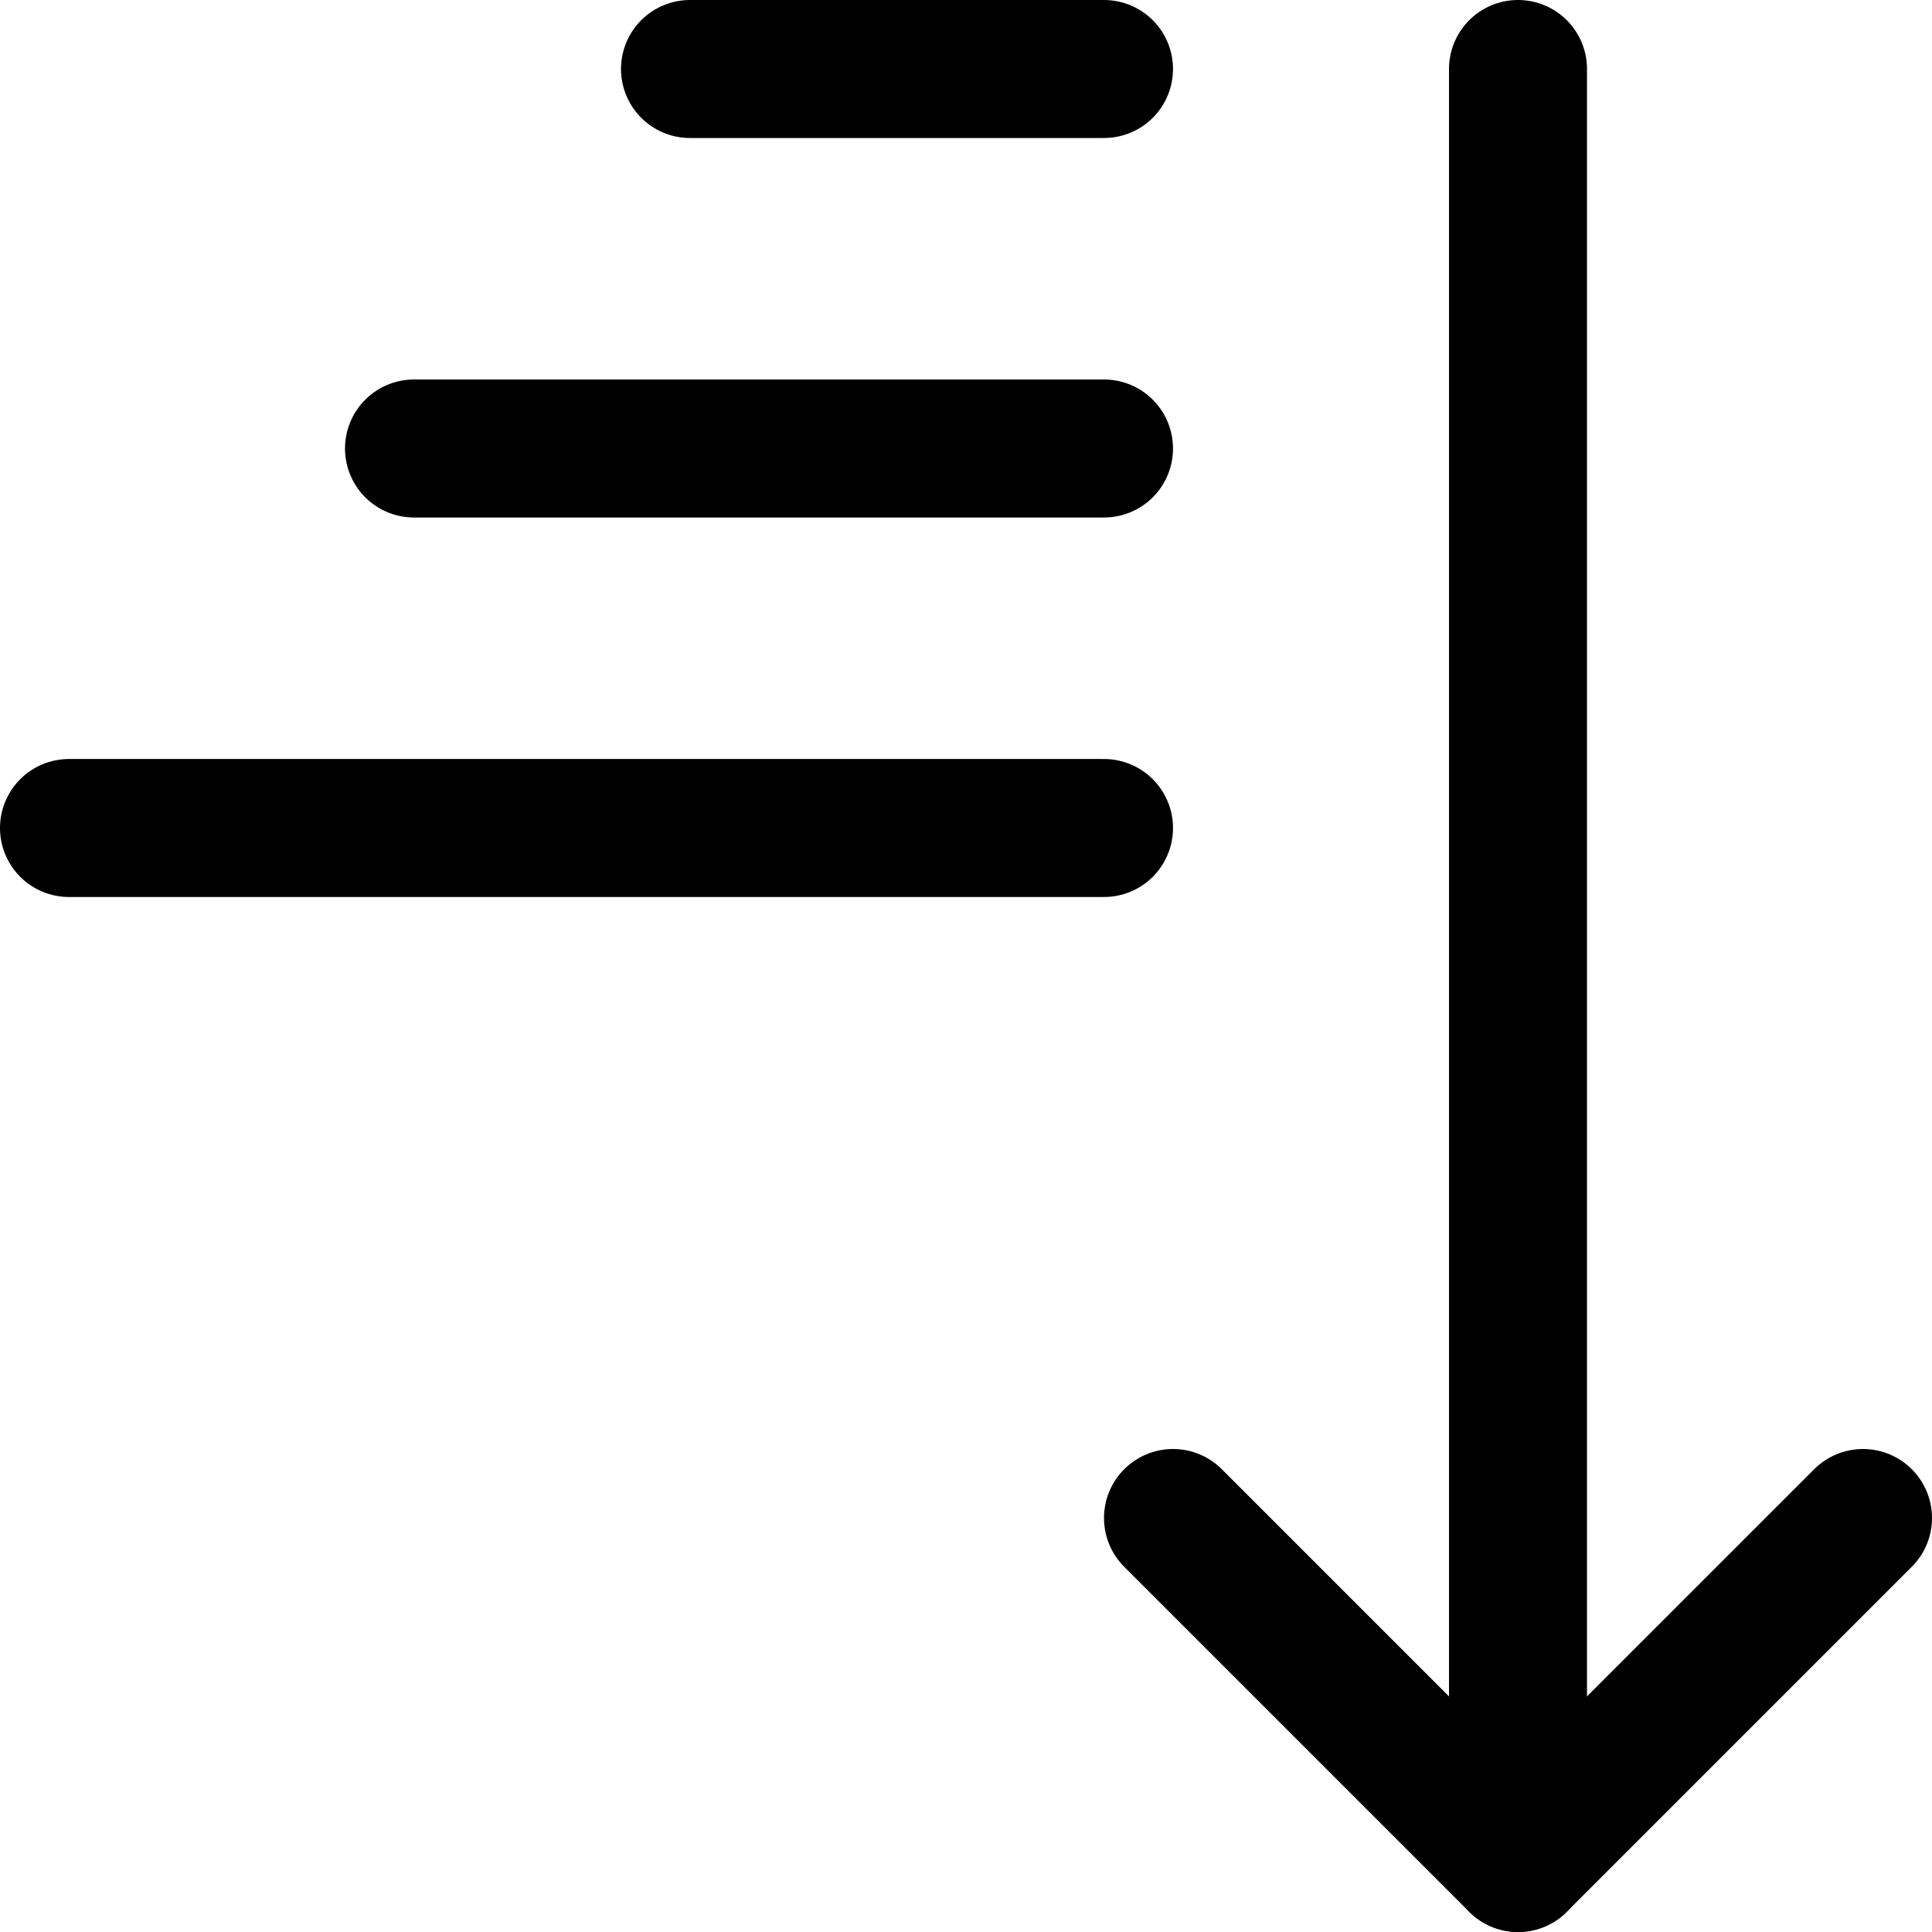 <svg xmlns="http://www.w3.org/2000/svg" fill="none" viewBox="0 0 14 14"><g id="sort-ascending"><path id="Vector 348" stroke="#000000" stroke-linecap="round" stroke-linejoin="round" d="M13.5 11 11 13.5 8.5 11" stroke-width="1"></path><path id="Vector 349" stroke="#000000" stroke-linecap="round" stroke-linejoin="round" d="M11 0.5v13" stroke-width="1"></path><path id="Vector 4206" stroke="#000000" stroke-linecap="round" stroke-linejoin="round" d="M5 0.5h3" stroke-width="1"></path><path id="Vector 4207" stroke="#000000" stroke-linecap="round" stroke-linejoin="round" d="M8 3.25H3" stroke-width="1"></path><path id="Vector 4208" stroke="#000000" stroke-linecap="round" stroke-linejoin="round" d="M8 6H0.5" stroke-width="1"></path></g></svg>